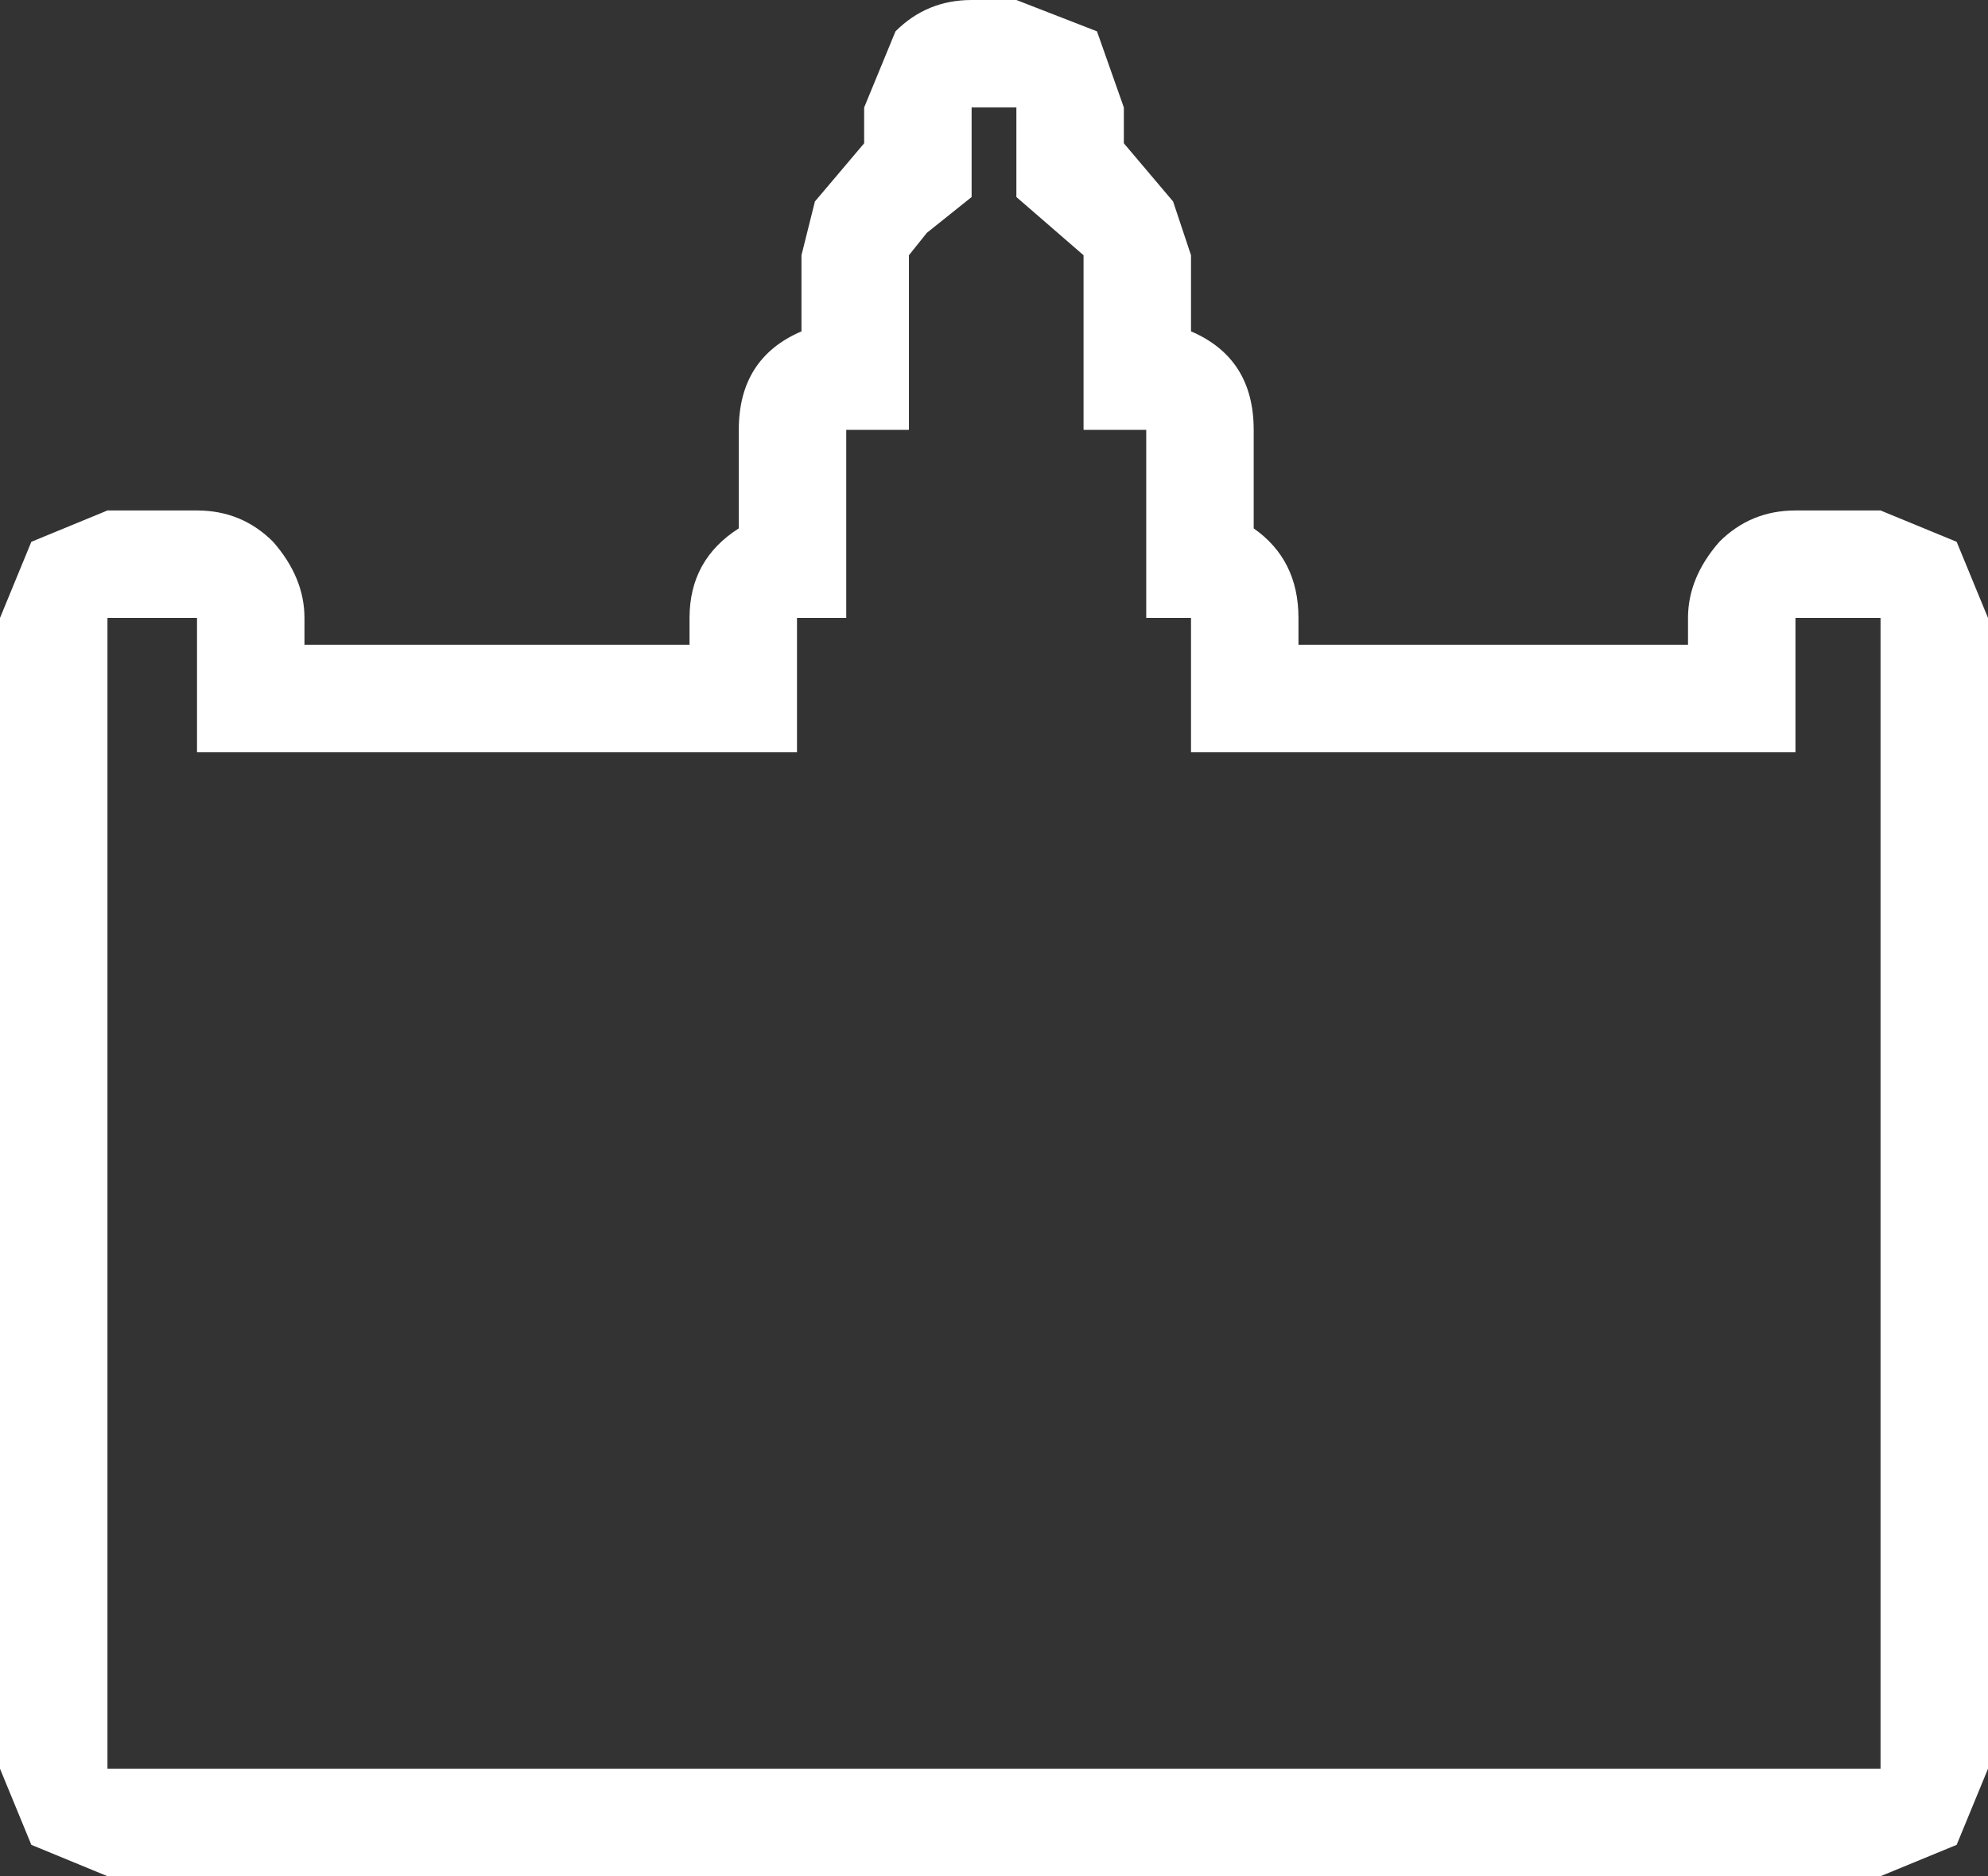<?xml version="1.0" encoding="UTF-8" standalone="no"?>
<svg xmlns:xlink="http://www.w3.org/1999/xlink" height="20.95px" width="22.2px" xmlns="http://www.w3.org/2000/svg">
  <rect width="100%" height="100%" fill="#333333" stroke="none"/>
  <g transform="matrix(1.0, 0.0, 0.0, 1.0, 11.1, 10.45)">
    <path d="M2.0 -8.2 L2.2 -7.6 2.2 -6.75 Q2.9 -6.45 2.9 -5.65 L2.9 -4.55 Q3.4 -4.2 3.4 -3.55 L3.4 -3.25 7.75 -3.25 7.75 -3.55 Q7.75 -4.0 8.1 -4.4 8.45 -4.75 8.95 -4.75 L9.9 -4.75 10.75 -4.4 11.1 -3.55 11.1 9.3 10.75 10.15 9.9 10.5 -9.9 10.5 -10.75 10.15 -11.1 9.3 -11.1 -3.55 -10.75 -4.4 -9.9 -4.75 -8.9 -4.75 Q-8.4 -4.75 -8.05 -4.4 -7.7 -4.0 -7.7 -3.55 L-7.7 -3.25 -3.4 -3.25 -3.4 -3.55 Q-3.4 -4.2 -2.85 -4.55 L-2.85 -5.65 Q-2.85 -6.45 -2.15 -6.75 L-2.15 -7.6 -2.0 -8.2 -1.45 -8.85 -1.45 -9.25 -1.1 -10.1 Q-0.75 -10.45 -0.25 -10.45 L0.25 -10.45 1.15 -10.1 1.45 -9.25 1.45 -8.85 2.0 -8.2 M0.25 -8.25 L0.25 -9.25 -0.25 -9.25 -0.25 -8.25 -0.75 -7.85 -0.95 -7.6 -0.95 -5.65 -1.65 -5.65 -1.65 -3.55 -2.2 -3.55 -2.2 -2.05 -8.9 -2.05 -8.9 -3.55 -9.9 -3.55 -9.9 9.3 9.9 9.3 9.9 -3.55 8.95 -3.55 8.95 -2.05 2.2 -2.05 2.2 -3.55 1.7 -3.55 1.7 -5.65 1.0 -5.65 1.0 -7.6 0.25 -8.25" fill="#ffffff" fill-rule="evenodd" stroke="none"/>
  </g>
</svg>
